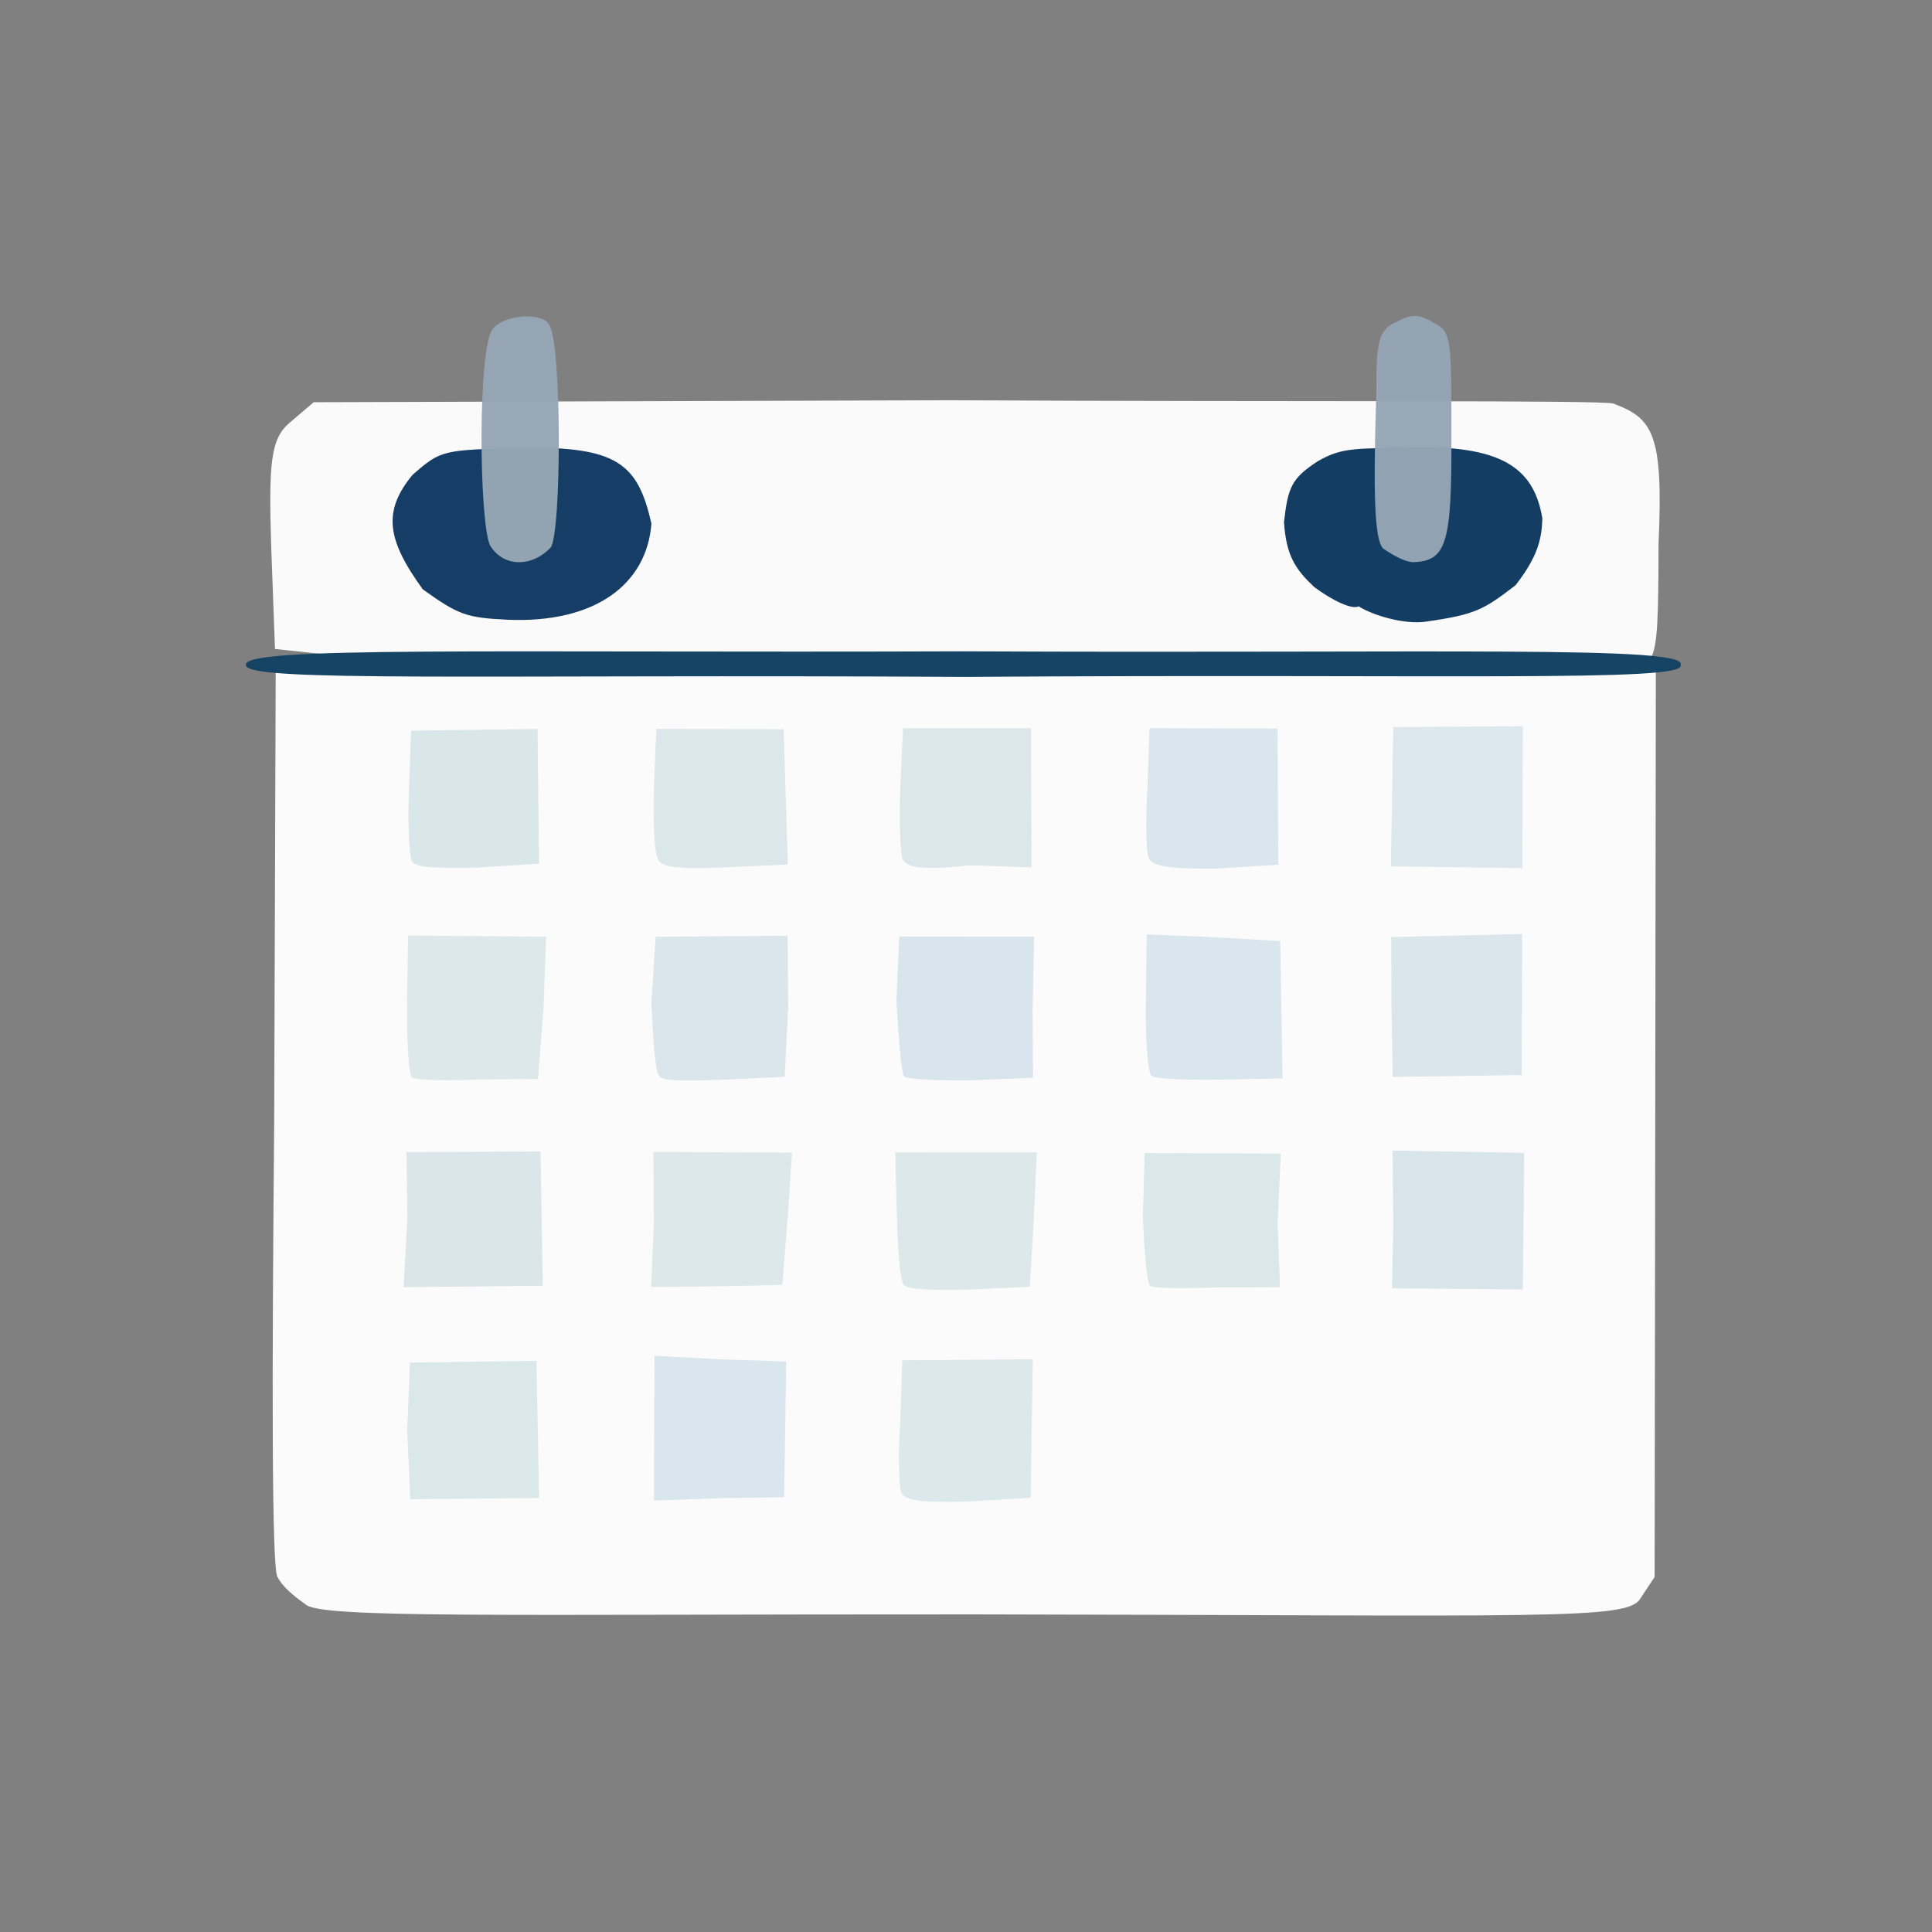 <?xml version="1.0" ?>
<svg xmlns="http://www.w3.org/2000/svg" version="1.1" width="224" height="224">
  <rect width="100%" height="100%" fill="#808080" stroke="none"/>
  <defs/>
  <g>
    <path d="M 35.361 185.965 C 34.067 185.066 32.634 183.846 32.214 182.875 C 31.468 182.845 31.539 158.609 31.787 130.438 L 31.97 76.315 L 191.984 76.408 L 191.842 182.834 L 190.207 185.307 C 188.776 187.887 179.547 187.276 112.988 187.175 C 57.655 187.151 36.833 187.683 35.361 185.965" stroke-width="1.0" fill="rgb(251, 251, 251)" opacity="0.996"/>
    <path d="M 38.897 75.991 L 31.882 75.244 L 31.451 63.579 C 31.13 53.753 31.394 50.965 33.452 49.122 L 36.367 46.635 L 110.137 46.405 C 151.048 46.619 185.893 46.368 187.071 46.793 C 191.614 48.509 192.881 50.228 192.294 63.086 C 192.28 71.313 192.221 75.172 191.327 76.38 C 189.571 76.428 47.07 76.659 38.897 75.991" stroke-width="0.0" fill="rgb(250, 250, 250)" opacity="0.995"/>
    <path d="M 28.521 77.102 C 28 74.891 56.572 75.71 111.789 75.517 C 167.235 75.777 196.0 74.812 194.85 77.115 C 195.68 79.119 167 78.102 111.933 78.481 C 56.424 78.156 28.245 79.162 28.521 77.102" stroke-width="1.0" fill="rgb(20, 66, 99)" opacity="0.986"/>
    <path d="M 49.025 68.334 C 44.836 62.571 44.354 59.266 47.835 55.05 C 51.168 52.152 51.242 52.192 60.459 51.92 C 71.59 51.742 73.953 53.761 75.526 60.702 C 74.996 67.771 68.946 72.298 58.823 71.85 C 54.064 71.623 53.152 71.289 49.025 68.334" stroke-width="0.0" fill="rgb(21, 61, 101)" opacity="0.994"/>
    <path d="M 157.533 70.302 C 156.728 70.711 154.484 69.622 152.373 68.063 C 150.189 65.994 149.134 64.455 148.868 60.544 C 149.325 56.528 149.715 55.475 152.786 53.475 C 155.737 51.769 157.322 52.052 164.449 51.862 C 174.652 51.736 177.921 54.663 178.827 60.124 C 178.744 62.459 178.33 64.495 175.709 67.859 C 171.998 70.708 171.075 71.244 165.413 72.061 C 162.795 72.482 159.022 71.272 157.533 70.302" stroke-width="0.0" fill="rgb(20, 61, 100)" opacity="0.998"/>
    <path d="M 47.215 165.9 L 47.523 157.981 L 62.199 157.776 L 62.502 173.675 L 47.562 173.823 L 47.215 165.9" stroke-width="1.0" fill="rgb(217, 231, 233)" opacity="0.984"/>
    <path d="M 75.848 165.603 L 75.888 157.196 L 83.606 157.606 L 91.154 157.862 L 90.912 173.585 L 83.607 173.7 L 75.828 173.975 L 75.848 165.603" stroke-width="1.0" fill="rgb(217, 230, 237)" opacity="0.982"/>
    <path d="M 104.491 172.976 C 104.197 172.171 104.125 168.411 104.387 164.6 L 104.61 157.721 L 119.747 157.588 L 119.498 173.658 L 112.291 174.086 C 106.799 174.255 104.779 173.969 104.491 172.976" stroke-width="1.0" fill="rgb(219, 232, 235)" opacity="0.98"/>
    <path d="M 47.227 141.348 L 47.134 133.577 L 62.669 133.509 L 62.93 149.078 L 46.791 149.236 L 47.227 141.348" stroke-width="1.0" fill="rgb(219, 230, 234)" opacity="0.986"/>
    <path d="M 75.804 141.877 L 75.758 133.555 L 91.833 133.638 L 91.323 141.194 L 90.708 148.975 L 83.373 149.139 L 75.495 149.218 L 75.804 141.877" stroke-width="1.0" fill="rgb(219, 232, 234)" opacity="0.983"/>
    <path d="M 104.827 149.01 C 104.377 148.713 104.108 145.116 103.99 141.001 L 103.8 133.612 L 120.208 133.598 L 119.847 141.608 L 119.405 149.189 L 112.575 149.509 C 108.638 149.632 105.207 149.521 104.827 149.01" stroke-width="1.0" fill="rgb(220, 232, 234)" opacity="0.981"/>
    <path d="M 133.322 149.058 C 132.973 148.643 132.66 144.998 132.51 141.002 L 132.71 133.682 L 148.499 133.754 L 148.127 141.786 L 148.408 149.241 L 141.161 149.27 C 137.187 149.369 133.763 149.422 133.322 149.058" stroke-width="1.0" fill="rgb(219, 232, 234)" opacity="0.985"/>
    <path d="M 47.753 124.925 C 47.394 124.52 47.148 120.616 47.192 116.29 L 47.311 108.471 L 63.315 108.607 L 63.02 116.874 L 62.378 125.099 L 55.654 125.145 C 51.656 125.349 48.072 125.225 47.753 124.925" stroke-width="1.0" fill="rgb(220, 232, 235)" opacity="0.978"/>
    <path d="M 76.419 124.729 C 75.983 124.358 75.727 120.669 75.524 116.337 L 76.017 108.611 L 91.316 108.493 L 91.379 116.87 L 90.977 124.841 L 84.138 125.173 C 80.062 125.304 76.822 125.441 76.419 124.729" stroke-width="1.0" fill="rgb(217, 229, 236)" opacity="0.983"/>
    <path d="M 104.82 124.793 C 104.466 124.396 104.205 120.278 103.933 116.135 L 104.259 108.585 L 119.898 108.6 L 119.721 117.092 L 119.77 124.959 L 112.56 125.256 C 108.662 125.282 105.167 125.152 104.82 124.793" stroke-width="1.0" fill="rgb(216, 229, 236)" opacity="0.986"/>
    <path d="M 133.476 124.705 C 133.07 124.213 132.796 120.425 132.851 116.197 L 132.961 108.339 L 140.513 108.649 L 148.435 109.11 L 148.696 125.034 L 140.931 125.184 C 137.478 125.213 133.926 125.129 133.476 124.705" stroke-width="1.0" fill="rgb(217, 230, 237)" opacity="0.985"/>
    <path d="M 47.691 99.726 C 47.417 98.659 47.265 95.116 47.417 91.494 L 47.665 84.711 L 62.327 84.516 L 62.497 100.138 L 55.292 100.591 C 50.014 100.642 48.116 100.633 47.691 99.726" stroke-width="1.0" fill="rgb(218, 231, 234)" opacity="0.985"/>
    <path d="M 76.268 99.501 C 75.85 98.91 75.695 94.84 75.835 91.226 L 76.087 84.511 L 90.855 84.548 L 91.341 100.236 L 83.758 100.572 C 78.391 100.814 76.371 100.492 76.268 99.501" stroke-width="1.0" fill="rgb(219, 231, 234)" opacity="0.981"/>
    <path d="M 104.658 99.607 C 104.349 98.77 104.267 95.139 104.372 91.439 L 104.704 84.428 L 119.536 84.424 L 119.597 100.56 L 112.408 100.324 C 106.944 100.934 105.082 100.59 104.658 99.607" stroke-width="1.0" fill="rgb(219, 231, 235)" opacity="0.982"/>
    <path d="M 133.172 99.427 C 132.865 98.641 132.826 94.961 133.05 91.232 L 133.28 84.43 L 148.118 84.469 L 148.206 100.259 L 140.886 100.717 C 135.417 100.749 133.532 100.409 133.172 99.427" stroke-width="1.0" fill="rgb(217, 230, 237)" opacity="0.985"/>
    <path d="M 161.398 92.655 L 161.535 84.3 L 176.556 84.2 L 176.503 100.649 L 161.259 100.45 L 161.398 92.655" stroke-width="1.0" fill="rgb(219, 231, 237)" opacity="0.98"/>
    <path d="M 161.339 117.027 L 161.306 108.643 L 176.485 108.289 L 176.425 124.644 L 161.47 124.861 L 161.339 117.027" stroke-width="1.0" fill="rgb(217, 230, 236)" opacity="0.974"/>
    <path d="M 161.545 141.825 L 161.458 133.401 L 176.718 133.666 L 176.558 149.501 L 161.4 149.373 L 161.545 141.825" stroke-width="1.0" fill="rgb(215, 228, 234)" opacity="0.984"/>
    <path d="M 56.79 63.192 C 55.521 60.071 55.396 40.316 57.112 38.159 C 58.347 36.483 62.954 36.113 63.676 37.69 C 65.163 39.735 65.108 62.045 63.827 63.506 C 61.551 65.856 58.275 65.723 56.79 63.192" stroke-width="1.0" fill="rgb(149, 166, 180)" opacity="0.972"/>
    <path d="M 160.375 63.606 C 159.318 62.602 159.212 56.805 159.583 45.369 C 159.537 39.512 159.885 38.144 161.967 37.311 C 163.601 36.373 164.637 36.405 166.279 37.472 C 168.286 38.372 168.285 39.522 168.279 50.499 C 168.336 63.141 167.695 65.068 163.778 65.181 C 162.863 65.121 161.619 64.447 160.375 63.606" stroke-width="1.0" fill="rgb(149, 165, 181)" opacity="0.967"/>
  </g>
</svg>
